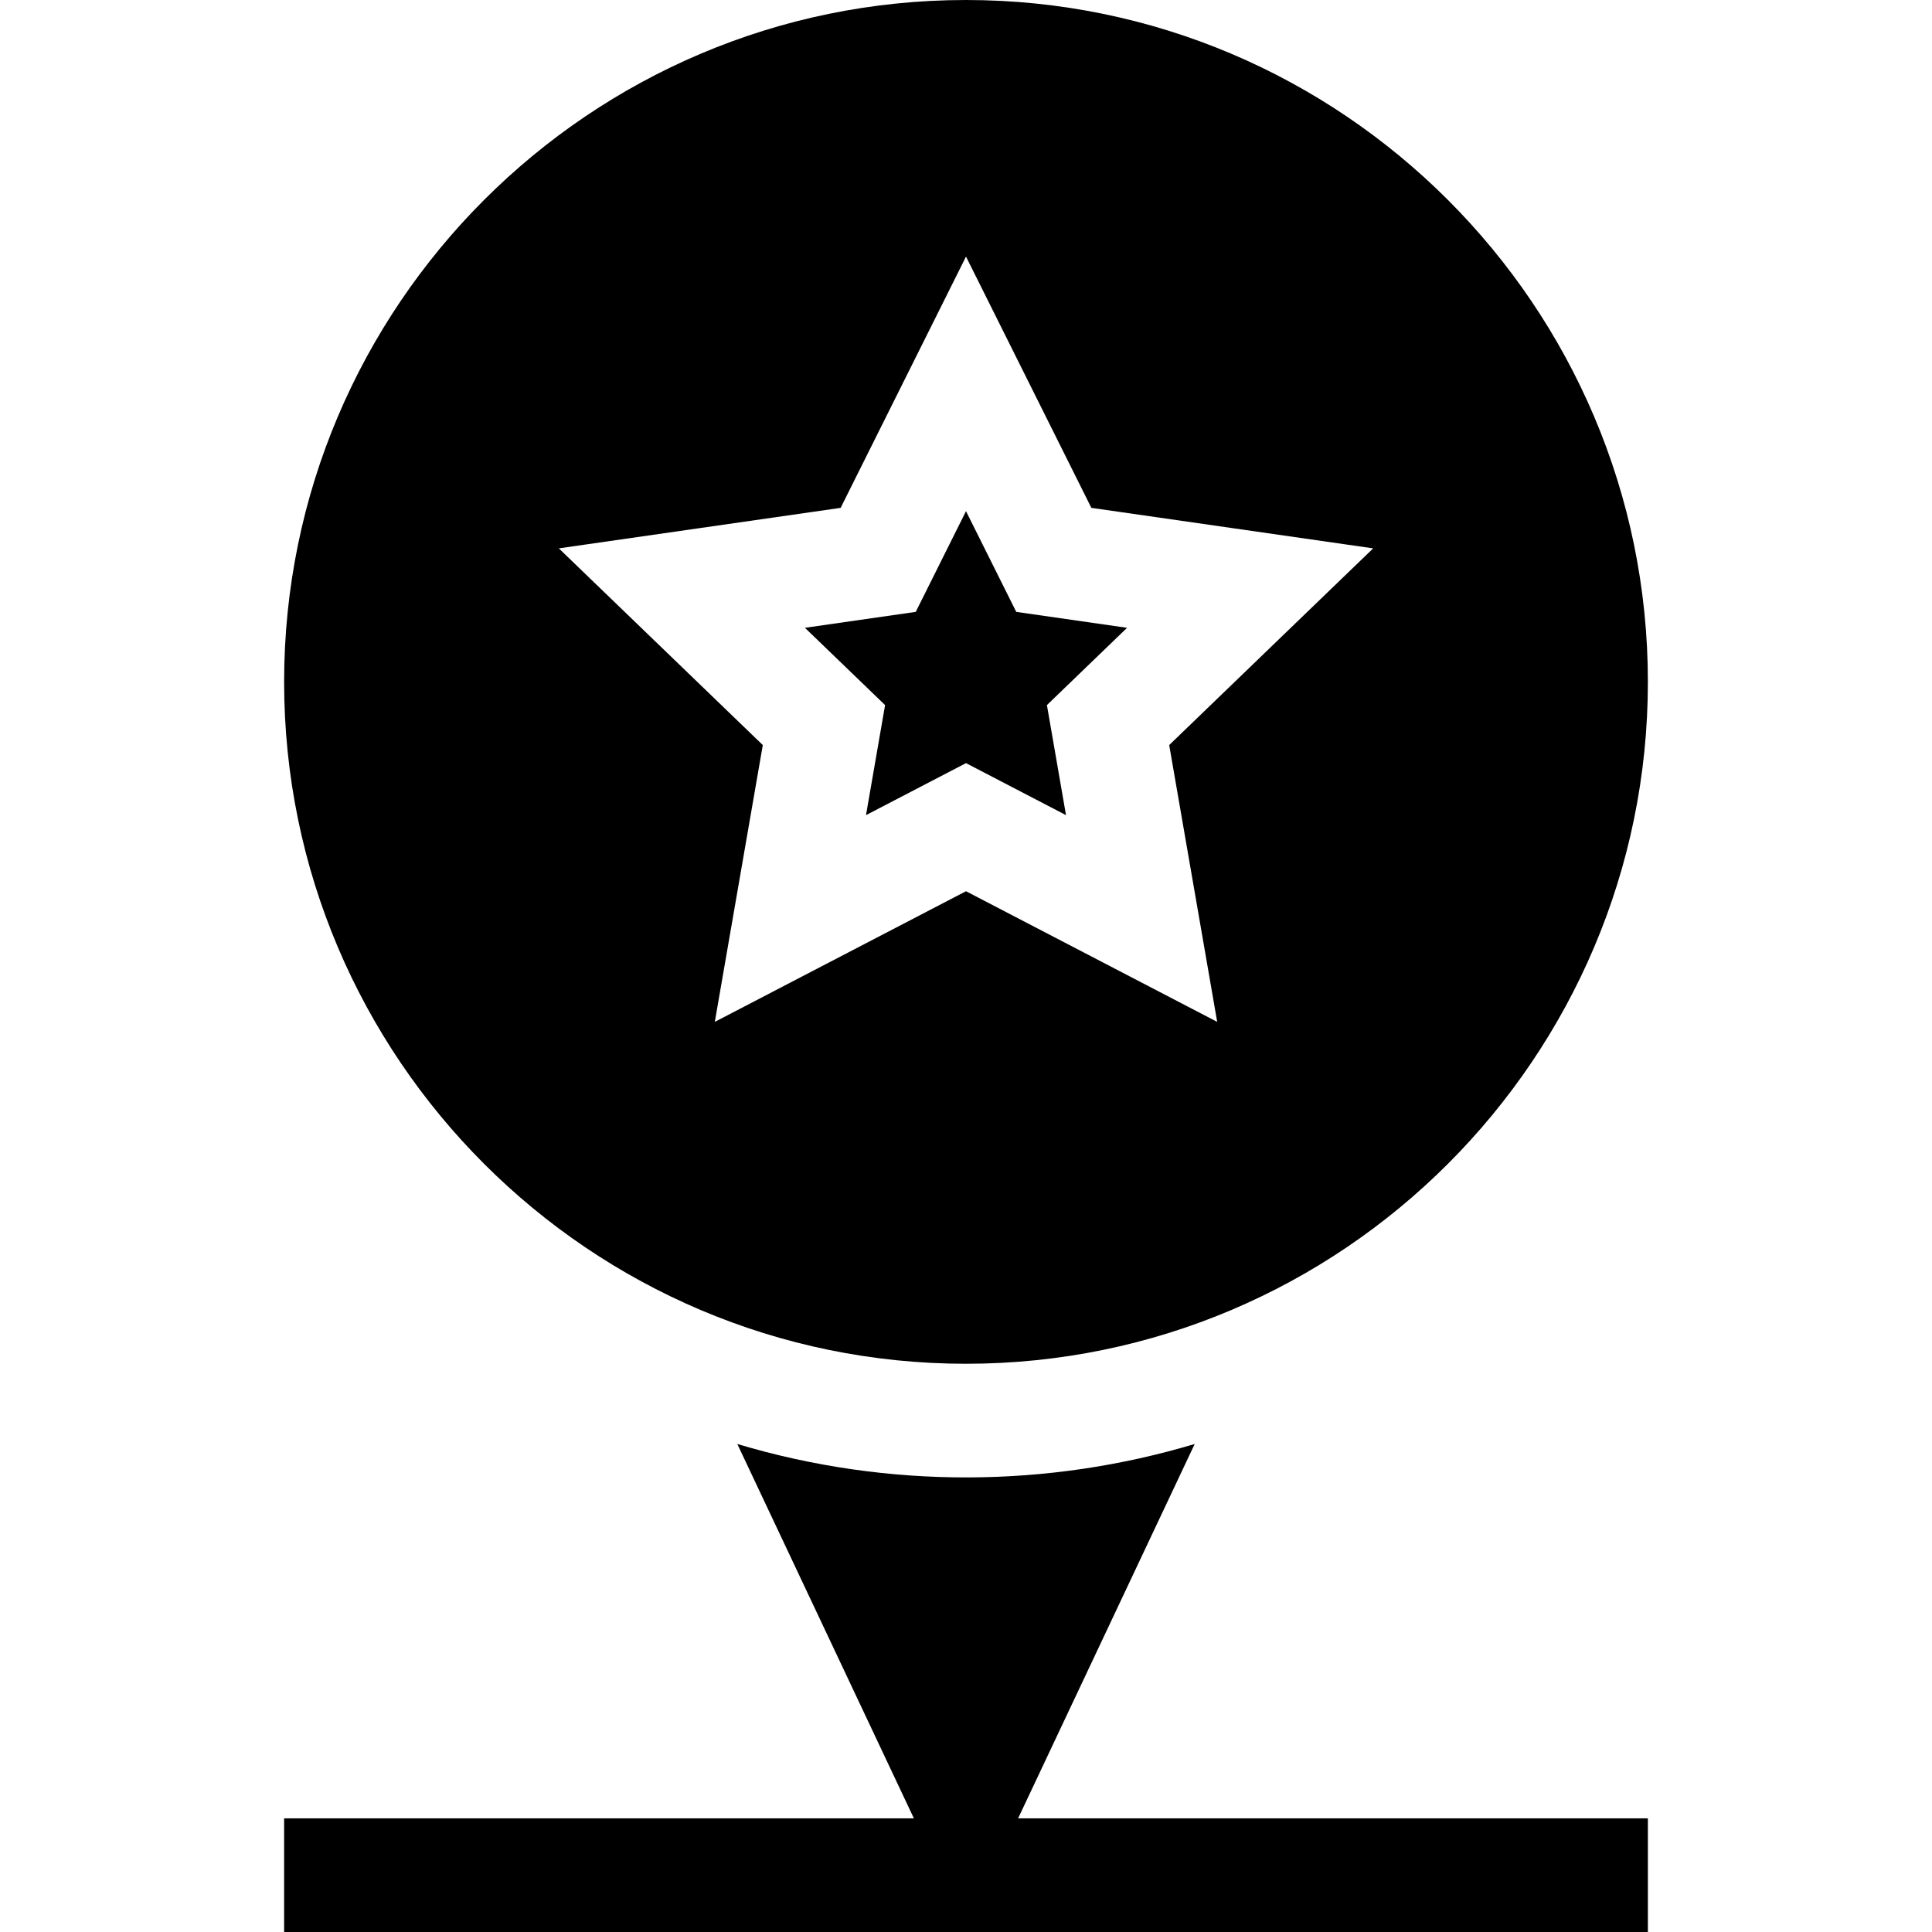 <svg id="Capa_1" enable-background="new 0 0 510 510" height="512" viewBox="0 0 510 510" width="512" xmlns="http://www.w3.org/2000/svg"><g id="XMLID_1434_"><path id="XMLID_1439_" d="m228.602 215.176 26.398-13.731 26.398 13.731-5.037-29.051 21.157-20.4-29.255-4.206-13.263-26.585-13.262 26.585-29.256 4.206 21.157 20.4z"/><path id="XMLID_1436_" d="m255 360c99.252 0 180-80.748 180-180s-80.748-180-180-180-180 80.748-180 180 80.748 180 180 180zm-33.091-225.939 33.091-66.329 33.091 66.328 74.392 10.693-53.844 51.923 12.668 73.07-66.307-34.484-66.308 34.485 12.669-73.07-53.844-51.923z"/><path id="XMLID_1435_" d="m315.37 381.177c-38.403 11.509-80.618 12.023-120.739 0l46.614 98.823h-166.245v30h360v-30h-166.245z"/></g></svg>